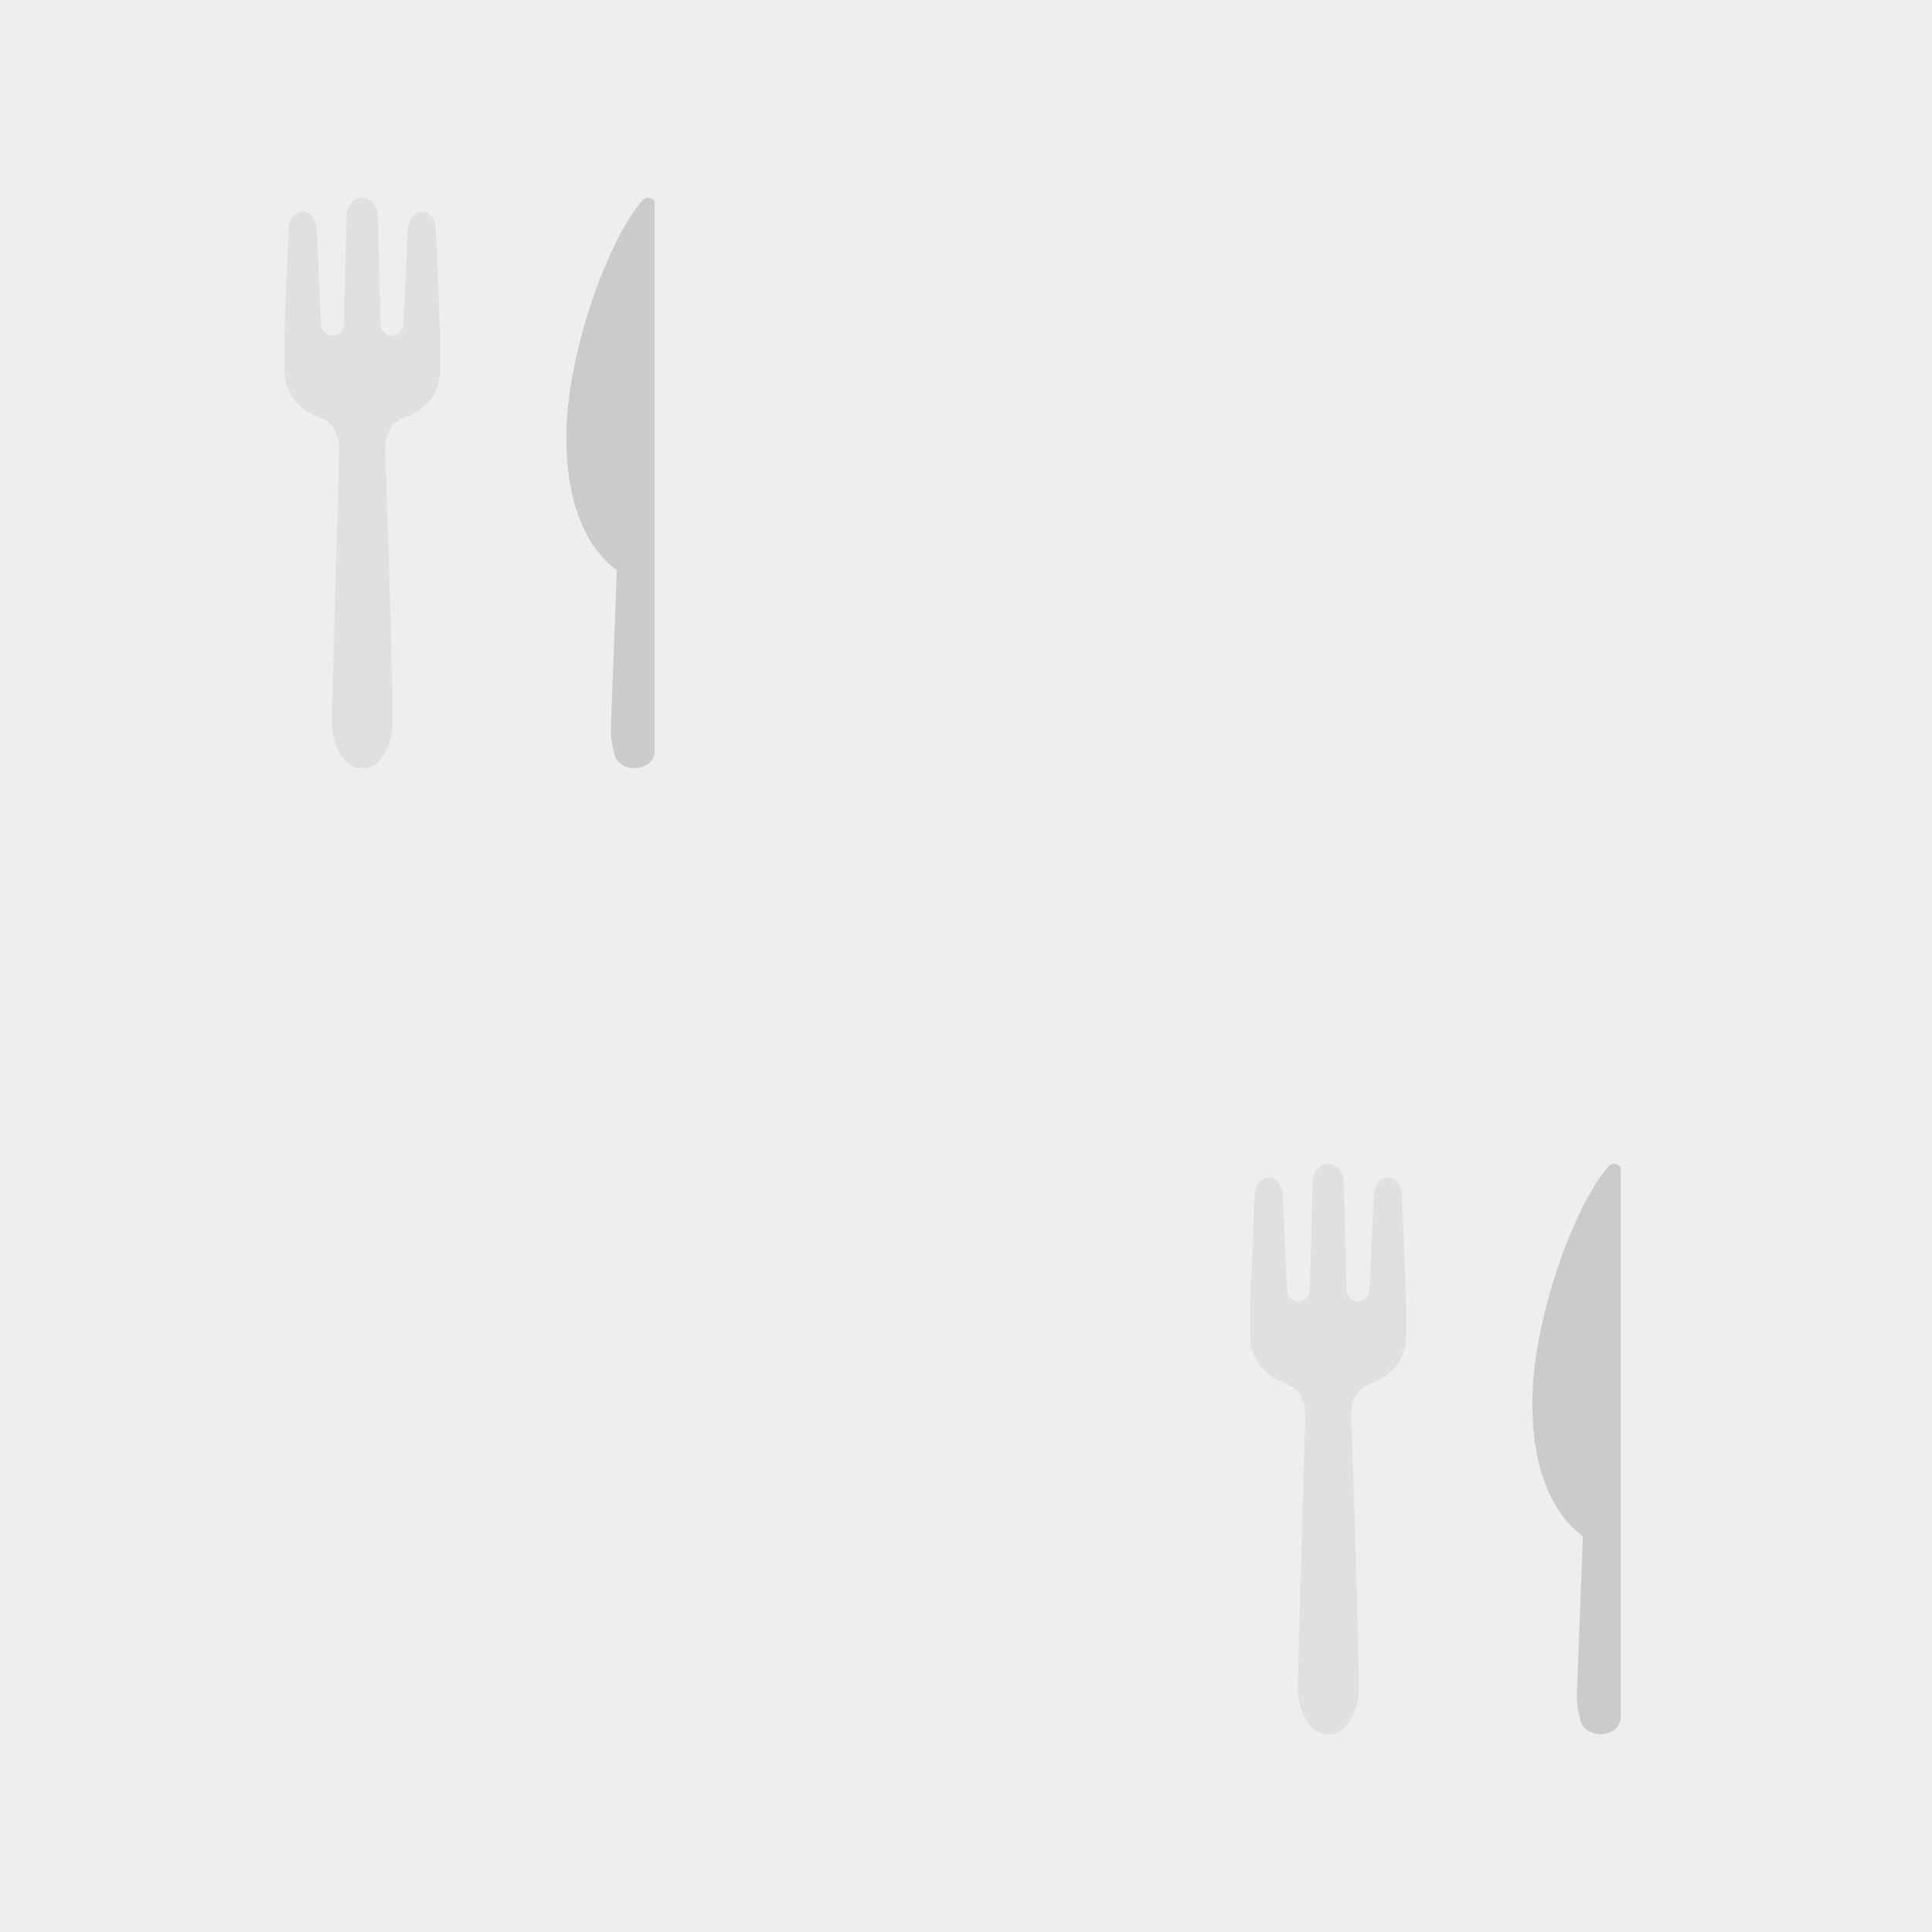 <?xml version="1.0" encoding="utf-8"?>
<svg xmlns="http://www.w3.org/2000/svg" xmlns:xlink="http://www.w3.org/1999/xlink" viewBox="0 0 256 256" width="256px" height="256px">
<style type="text/css">@keyframes ld-pulse
{
  0% {
    animation-timing-function: cubic-bezier(0.041,0.391,0.509,0.69);
    transform: scale(1);
  }
  24.3% {
    animation-timing-function: cubic-bezier(0.225,0.633,0.525,1);
    transform: scale(0.846);
  }
  55% {
    animation-timing-function: cubic-bezier(0.304,0.339,0.655,0.614);
    transform: scale(0.802);
  }
  70.2% {
    animation-timing-function: cubic-bezier(0.446,0.273,0.556,0.729);
    transform: scale(0.829);
  }
  82.3% {
    animation-timing-function: cubic-bezier(0.683,0.184,1,0.736);
    transform: scale(0.869);
  }
  100% {
    transform: scale(1);
  }
}
.ld.ld-pulse {
  animation: ld-pulse 0.5s infinite;
}</style>
<rect x="0" y="0" width="256" height="256" fill="#eee"/>
<defs>
  <g id="id-0.9767517004406727"><!--Generator: Adobe Illustrator 21.0.0, SVG Export Plug-In . SVG Version: 6.00 Build 0)--><path style="fill:#cccbca" d="M62.43,42.293c0.219-11.972,6.275-28.691,11.363-34.457c0.555-0.63,1.786-0.315,1.786,0.457l0,50.736 l0,6.161l0,22.906v1.984c0,1.337-1.348,2.42-3.011,2.42c-1.435,0-2.671-0.814-2.952-1.946l-0.195-0.783 c-0.277-1.113-0.395-2.249-0.352-3.384l0.881-23.374C65.897,60.027,62.221,53.696,62.43,42.293z"/><path style="fill:#e0e0e0" d="M42.99,12.272c0-1.509-0.943-2.716-2.103-2.718c-0.07,0-0.138-0.008-0.209-0.002 c-1.092,0.137-1.894,1.411-1.894,2.838L38.152,26.29c0,0.944-0.765,1.709-1.709,1.709s-1.709-0.765-1.709-1.709l-0.403-15.952 c0-1.062-0.494-2.038-1.245-2.525c-0.032-0.02-0.065-0.035-0.098-0.053c-0.092-0.053-0.186-0.102-0.284-0.14 c-0.088-0.033-0.181-0.053-0.274-0.073c-0.058-0.013-0.114-0.033-0.174-0.041C32.173,7.495,32.086,7.503,32,7.502 c-0.086,0-0.173-0.007-0.257,0.003c-0.06,0.008-0.116,0.028-0.174,0.041c-0.093,0.02-0.185,0.041-0.274,0.073 c-0.098,0.038-0.192,0.087-0.284,0.14c-0.033,0.018-0.066,0.034-0.098,0.053c-0.751,0.487-1.245,1.463-1.245,2.525L29.266,26.29 c0,0.944-0.765,1.709-1.709,1.709s-1.709-0.765-1.709-1.709l-0.631-13.901c0-1.427-0.802-2.701-1.894-2.838 c-0.071-0.005-0.139,0.002-0.209,0.002c-1.16,0.002-2.103,1.21-2.103,2.718l-0.631,15.727v5.162c0,3.221,2.086,5.949,4.979,6.922 c0.983,0.52,1.931,0.777,2.531,1.948c0.46,0.899,0.634,1.863,0.693,2.847l-1.139,40.473c0,3.948,1.928,7.148,4.306,7.148h0.503 c2.378,0,4.306-3.2,4.306-7.148c0-7.39-1.139-40.473-1.139-40.473c0.059-0.984,0.232-1.949,0.693-2.847 c0.6-1.171,1.548-1.428,2.531-1.948c2.893-0.973,4.979-3.701,4.979-6.922v-5.162L42.99,12.272z"/></g>
  <g id="id-0.9767517004406727-2">
    
<!-- Generator: Adobe Illustrator 21.0.0, SVG Export Plug-In . SVG Version: 6.00 Build 0)  -->





    <g transform=" translate(192,192) scale(0.889)"><g class="ld ld-pulse" style="animation-delay:0s"><g data-icon="">  <use xlink:href="#id-0.9767517004406727" x="-50" y="-50"/>
</g></g></g><g transform=" translate(64,63.999) scale(0.889)"><g class="ld ld-pulse" style="animation-delay:-0.25s"><g data-icon="">  <use xlink:href="#id-0.9767517004406727" x="-50" y="-50"/>
</g></g></g>
  </g>
</defs>
<g>
  <use xlink:href="#id-0.9767517004406727-2" x="0" y="0"/>
  <use xlink:href="#id-0.9767517004406727-2" x="-256" y="0"/>
  <animateTransform attributeName="transform" type="translate" repeatCount="indefinite" dur="4s"
  keyTimes="0;1" values="0;256"/>
</g>
</svg>